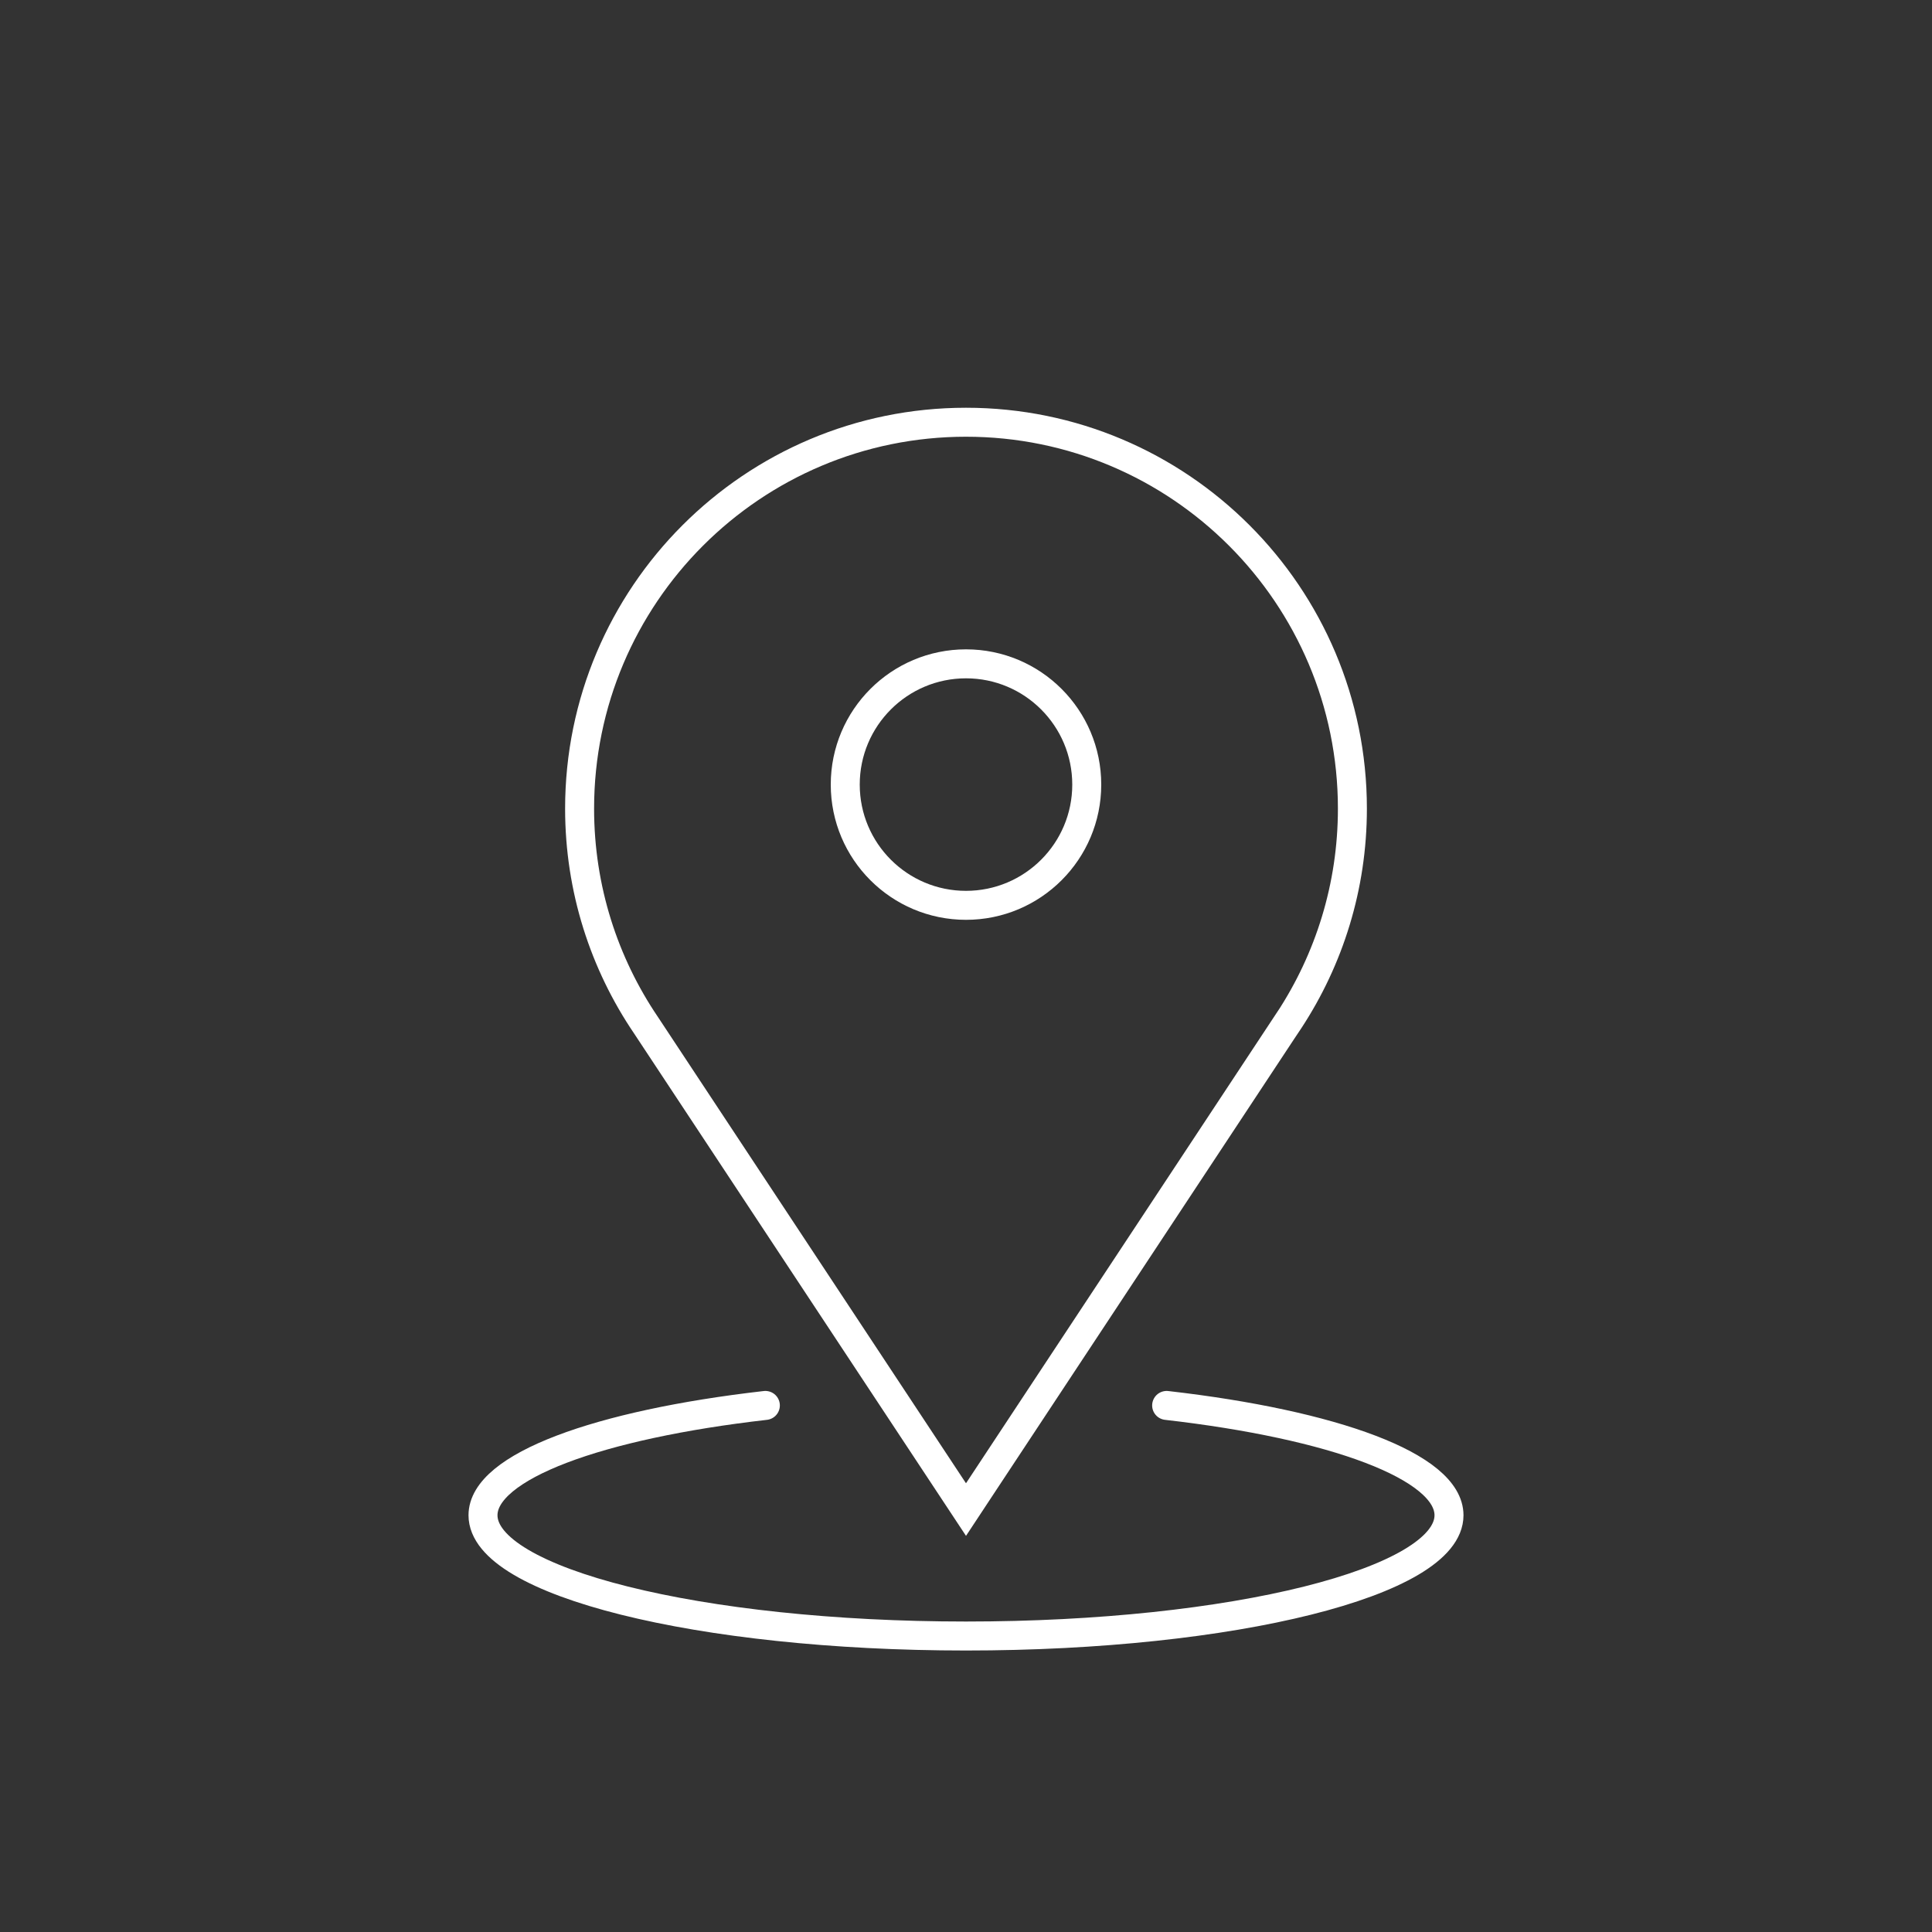 <?xml version="1.0" encoding="UTF-8"?>
<svg id="Icons" xmlns="http://www.w3.org/2000/svg" viewBox="0 0 200 200">
  <rect x="0" y="0" width="200" height="200" fill="#333333" stroke="none"/>
  <defs>
    <style>
      .cls-1, .cls-2 {
        fill: none;
        stroke: #fff;
        stroke-miterlimit: 10;
        stroke-width: 3px;
      }

      .cls-2 {
        stroke-linecap: round;
      }
    </style>
  </defs>
  <path class="cls-1" d="M133.45,105.63l.02-.03h0c4.12-6.29,6.53-13.81,6.53-21.89,0-22.09-17.91-40-40-40s-40,17.91-40,40c0,8.31,2.54,16.03,6.88,22.43h0l33.12,50.13,1.26-1.91,32.19-48.74Z"/>
  <circle class="cls-1" cx="100" cy="81.22" r="12.5"/>
  <path class="cls-2" d="M120.77,145.49c17.25,1.97,29.23,6.32,29.23,11.37,0,6.9-22.39,12.5-50,12.5s-50-5.6-50-12.5c0-5.05,11.98-9.4,29.23-11.37"/>
</svg>